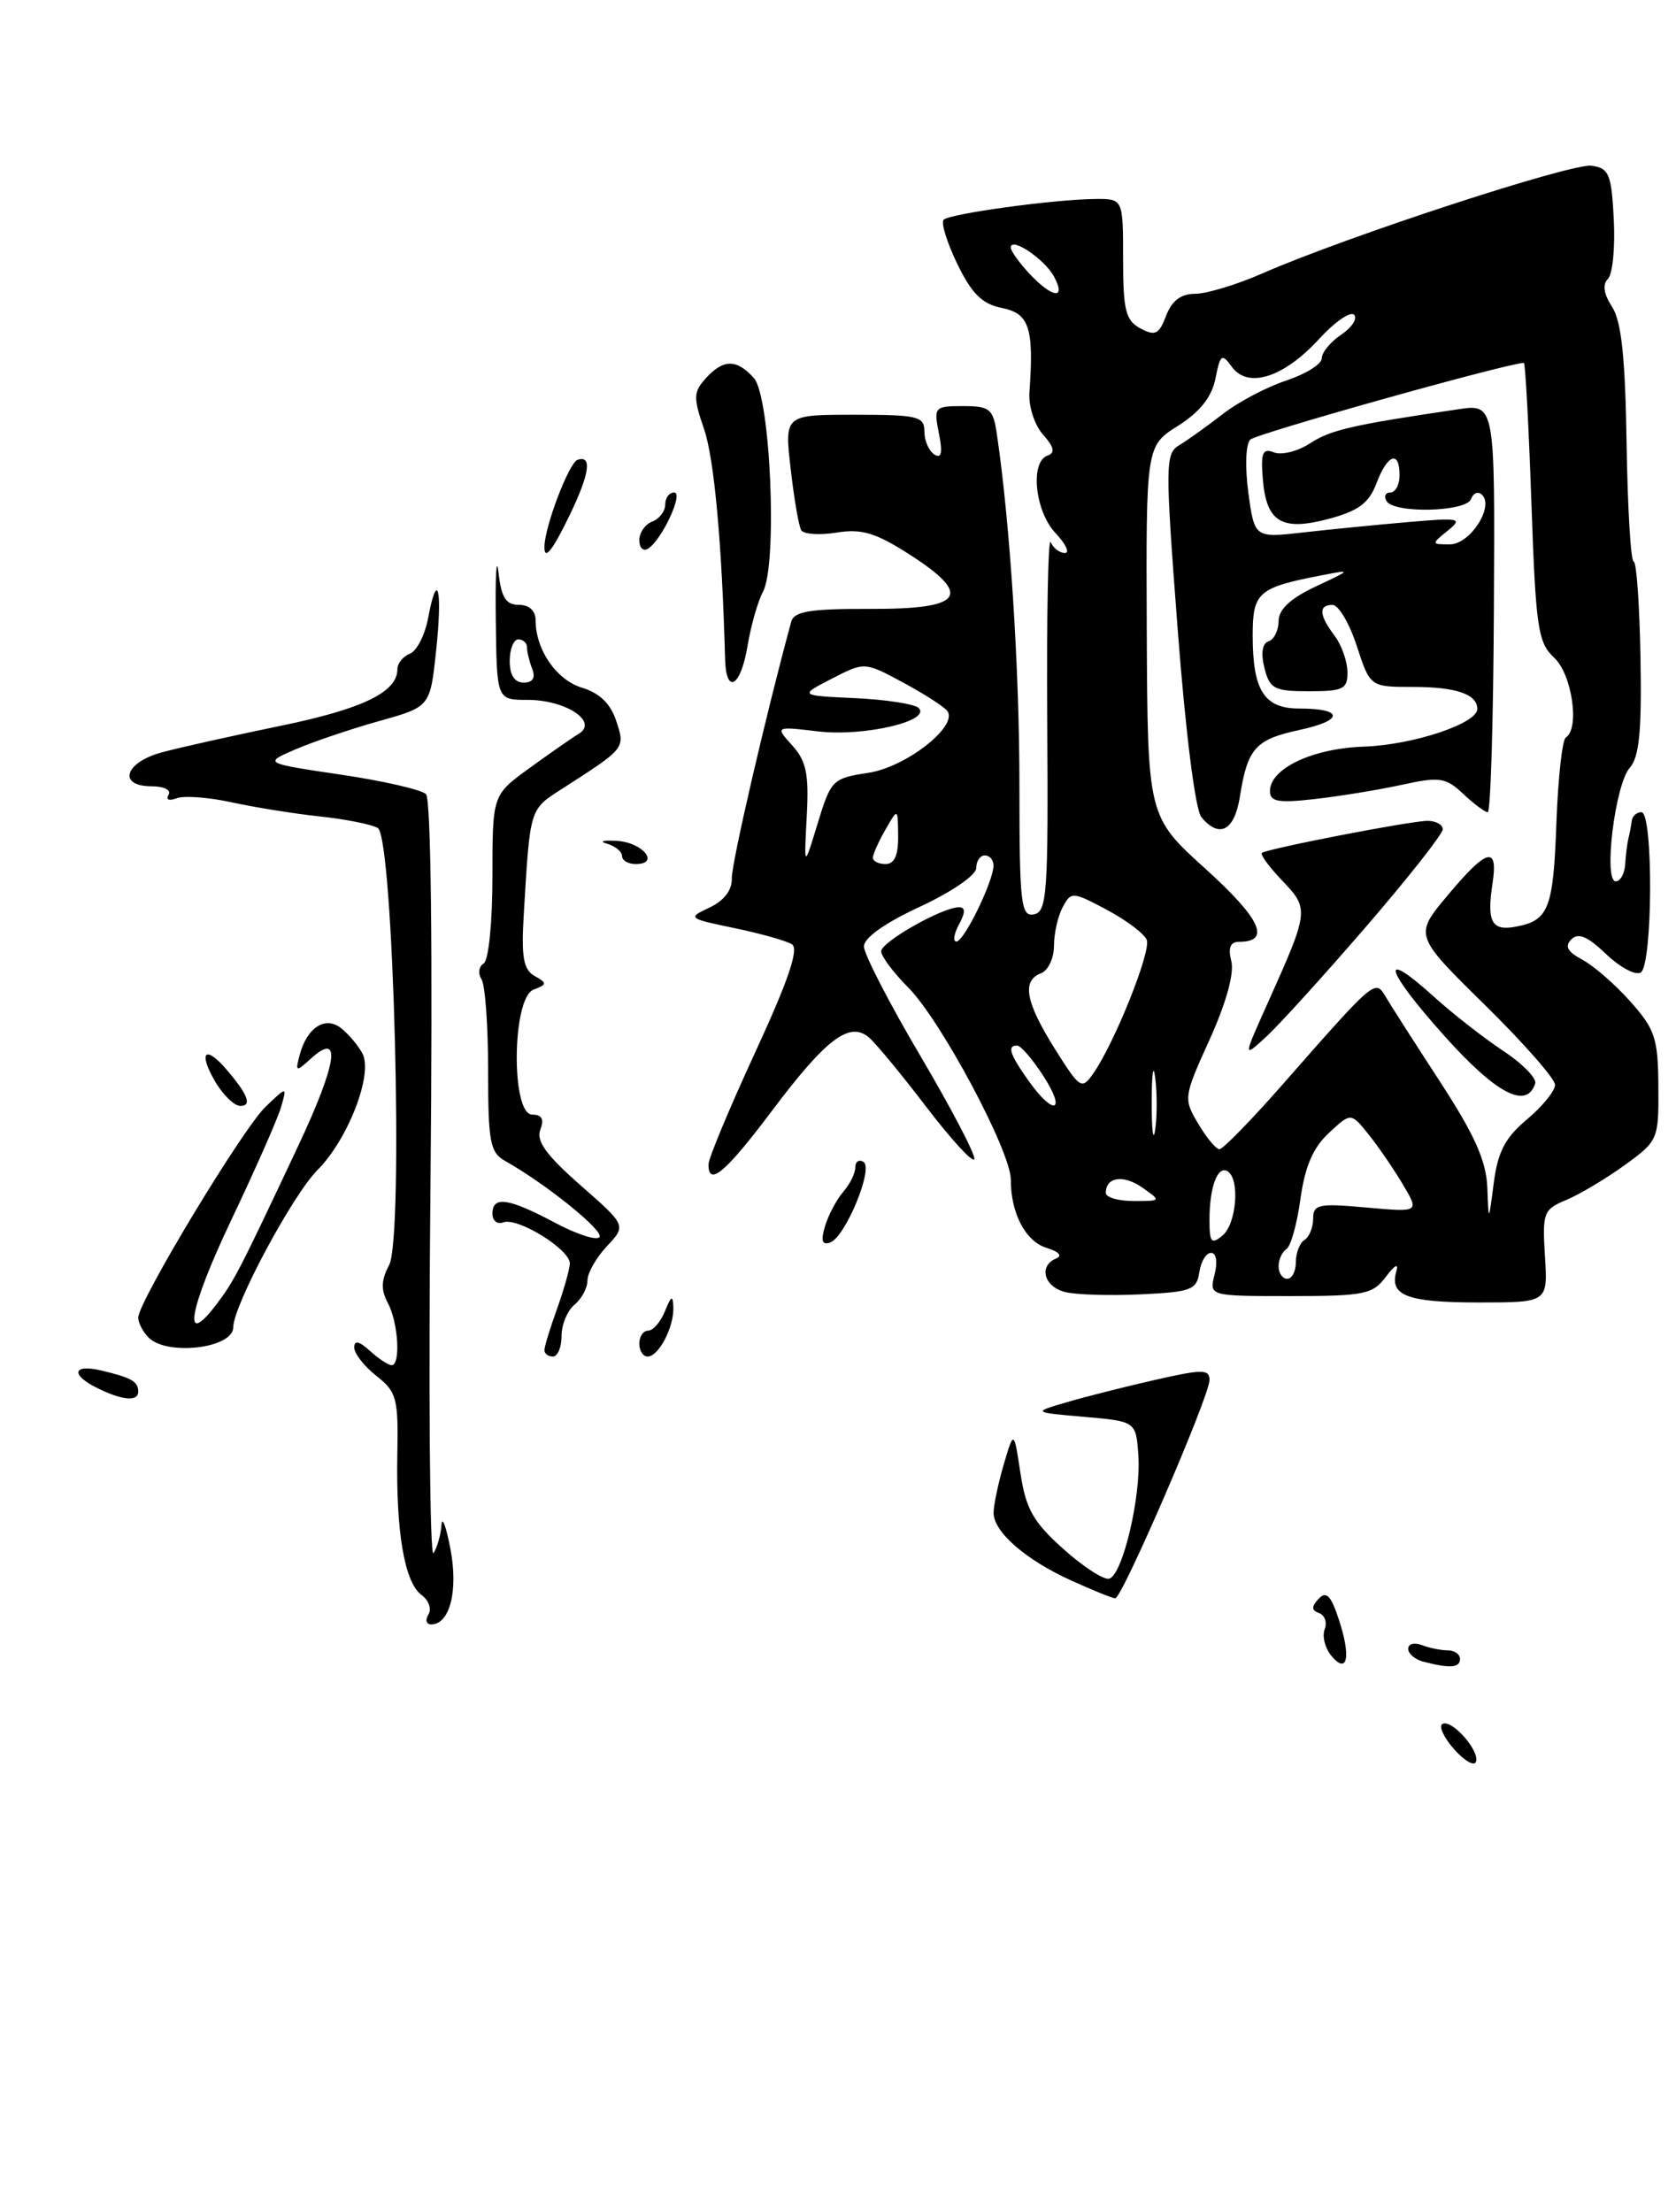 <?xml version="1.0" encoding="UTF-8" standalone="no"?>
<!DOCTYPE svg PUBLIC "-//W3C//DTD SVG 1.1//EN" "http://www.w3.org/Graphics/SVG/1.1/DTD/svg11.dtd" >
<svg xmlns="http://www.w3.org/2000/svg" xmlns:xlink="http://www.w3.org/1999/xlink" version="1.1" viewBox="0 0 194 256">
 <g >
 <path fill="currentColor"
d=" M 178.83 145.38 C 178.52 140.34 178.66 139.97 181.29 138.88 C 182.83 138.24 185.86 136.43 188.04 134.86 C 191.94 132.03 192.00 131.89 191.96 125.74 C 191.92 120.16 191.58 119.12 188.71 115.90 C 186.94 113.92 184.44 111.74 183.14 111.06 C 181.43 110.15 181.09 109.51 181.89 108.71 C 182.69 107.91 183.78 108.38 185.91 110.42 C 187.52 111.96 189.32 112.92 189.92 112.55 C 191.31 111.69 191.39 94.00 190.00 94.00 C 189.45 94.00 188.94 94.45 188.88 95.00 C 188.81 95.55 188.64 96.45 188.50 97.00 C 188.36 97.55 188.19 98.90 188.12 100.00 C 188.06 101.10 187.56 102.00 187.03 102.00 C 185.57 102.00 186.95 90.78 188.64 88.87 C 189.75 87.63 190.04 84.62 189.89 76.12 C 189.78 70.01 189.43 65.00 189.10 64.99 C 188.77 64.99 188.40 58.86 188.28 51.37 C 188.13 41.37 187.68 37.16 186.60 35.51 C 185.63 34.03 185.47 32.93 186.12 32.28 C 186.66 31.74 186.97 28.64 186.80 25.40 C 186.53 20.14 186.25 19.47 184.24 19.18 C 181.93 18.85 155.84 27.38 146.13 31.64 C 143.17 32.94 139.67 34.00 138.35 34.00 C 136.70 34.00 135.65 34.79 134.98 36.54 C 134.16 38.70 133.72 38.92 132.01 38.01 C 130.29 37.09 130.00 35.92 130.00 29.96 C 130.00 23.00 130.00 23.00 126.75 23.03 C 121.96 23.08 109.94 24.73 109.23 25.43 C 108.90 25.77 109.61 28.07 110.81 30.55 C 112.50 34.02 113.69 35.19 116.00 35.65 C 119.14 36.28 119.69 37.96 119.16 45.40 C 119.04 47.01 119.74 49.18 120.73 50.29 C 122.02 51.75 122.16 52.41 121.25 52.73 C 119.21 53.44 119.79 59.15 122.17 61.69 C 123.37 62.96 123.86 64.00 123.26 64.00 C 122.66 64.00 121.92 63.44 121.62 62.75 C 121.32 62.06 121.14 71.40 121.22 83.50 C 121.35 103.38 121.20 105.53 119.68 105.82 C 118.17 106.11 118.00 104.64 118.00 90.82 C 118.00 77.43 116.92 60.57 115.39 50.25 C 114.96 47.31 114.58 47.00 111.48 47.00 C 108.16 47.00 108.07 47.11 108.68 50.16 C 109.13 52.41 108.98 53.11 108.16 52.60 C 107.52 52.20 107.00 51.01 107.00 49.94 C 107.00 48.18 106.25 48.00 98.90 48.00 C 90.80 48.00 90.80 48.00 91.52 54.25 C 91.91 57.69 92.46 60.89 92.74 61.36 C 93.02 61.83 94.87 61.96 96.83 61.64 C 99.73 61.17 101.34 61.65 105.26 64.16 C 112.67 68.92 111.54 70.51 100.72 70.47 C 93.73 70.45 91.91 70.75 91.58 71.97 C 88.67 82.65 84.66 99.97 84.71 101.64 C 84.75 103.01 83.83 104.23 82.14 105.03 C 79.56 106.24 79.62 106.29 85.00 107.41 C 88.03 108.04 91.03 108.88 91.67 109.29 C 92.50 109.81 91.25 113.48 87.43 121.76 C 84.45 128.22 82.01 134.06 82.01 134.75 C 81.99 137.39 83.96 135.73 89.37 128.54 C 95.63 120.22 98.31 118.19 100.55 120.04 C 101.33 120.69 104.34 124.33 107.23 128.12 C 110.13 131.91 112.62 134.63 112.78 134.15 C 112.94 133.68 110.13 128.30 106.54 122.21 C 102.94 116.12 100.00 110.41 100.00 109.53 C 100.00 108.54 102.47 106.79 106.50 104.93 C 110.16 103.23 113.00 101.28 113.00 100.46 C 113.00 99.66 113.45 99.00 114.00 99.00 C 114.55 99.00 115.00 99.53 115.00 100.17 C 115.00 101.97 111.60 108.95 110.71 108.97 C 110.28 108.99 110.41 108.10 111.00 107.00 C 111.76 105.58 111.76 105.00 111.00 105.00 C 109.08 105.00 102.00 109.01 102.00 110.10 C 102.00 110.68 103.40 112.55 105.11 114.27 C 108.88 118.03 117.00 133.23 117.00 136.51 C 117.00 140.43 118.71 143.69 121.17 144.43 C 122.56 144.85 123.00 145.34 122.25 145.65 C 120.19 146.50 120.84 148.92 123.28 149.53 C 124.54 149.85 128.47 149.97 132.03 149.80 C 137.87 149.53 138.53 149.28 138.82 147.25 C 139.00 146.01 139.61 145.00 140.18 145.00 C 140.79 145.00 140.96 146.04 140.59 147.50 C 139.96 150.00 139.96 150.00 149.36 150.00 C 157.94 150.00 158.90 149.80 160.43 147.75 C 161.44 146.40 161.92 146.15 161.63 147.13 C 160.81 149.95 162.90 150.74 171.15 150.74 C 179.17 150.74 179.17 150.74 178.83 145.38 Z  M 86.53 74.75 C 86.92 72.41 87.72 69.60 88.31 68.50 C 90.02 65.34 89.20 45.90 87.26 43.75 C 85.26 41.53 83.73 41.54 81.70 43.78 C 80.26 45.36 80.24 46.02 81.49 49.64 C 82.67 53.06 83.57 62.90 83.93 76.25 C 84.04 80.49 85.74 79.51 86.53 74.75 Z  M 168.33 202.46 C 167.14 201.12 166.52 199.80 166.95 199.53 C 167.99 198.89 171.30 202.60 170.85 203.89 C 170.66 204.45 169.52 203.80 168.33 202.46 Z  M 154.10 191.62 C 153.37 190.74 153.03 189.37 153.33 188.58 C 153.64 187.78 153.35 186.93 152.69 186.69 C 151.80 186.36 151.78 185.95 152.64 185.03 C 153.52 184.10 154.06 184.65 154.97 187.42 C 156.41 191.77 155.97 193.88 154.10 191.62 Z  M 164.75 192.31 C 163.79 192.06 163.00 191.39 163.00 190.82 C 163.00 190.25 163.71 190.06 164.58 190.39 C 165.45 190.73 166.80 191.00 167.58 191.00 C 168.36 191.00 169.00 191.45 169.00 192.00 C 169.00 193.03 167.82 193.11 164.75 192.31 Z  M 49.59 186.85 C 49.99 186.21 49.62 185.20 48.79 184.59 C 46.83 183.16 45.83 177.32 45.99 168.37 C 46.12 161.84 45.92 161.08 43.56 159.23 C 42.15 158.12 41.00 156.64 41.00 155.95 C 41.00 155.08 41.57 155.20 42.83 156.35 C 43.83 157.26 44.96 158.00 45.33 158.00 C 46.40 158.00 46.10 153.06 44.90 150.81 C 44.08 149.28 44.11 148.16 45.04 146.42 C 46.75 143.24 45.55 96.95 43.73 95.83 C 43.06 95.42 40.04 94.81 37.01 94.49 C 33.98 94.16 29.36 93.42 26.74 92.84 C 24.12 92.27 21.28 92.06 20.44 92.39 C 19.56 92.72 19.16 92.55 19.51 91.99 C 19.85 91.44 18.99 91.00 17.56 91.00 C 13.58 91.00 14.42 88.23 18.75 87.07 C 20.81 86.51 26.97 85.14 32.44 84.01 C 41.98 82.05 46.00 80.10 46.00 77.45 C 46.00 76.77 46.65 75.96 47.44 75.66 C 48.24 75.35 49.19 73.49 49.56 71.51 C 50.64 65.76 51.24 68.24 50.48 75.32 C 49.79 81.80 49.79 81.80 43.89 83.45 C 40.64 84.36 36.30 85.83 34.24 86.71 C 30.50 88.32 30.50 88.32 39.44 89.65 C 44.35 90.37 48.80 91.40 49.31 91.91 C 49.89 92.49 50.09 110.09 49.83 136.91 C 49.59 161.15 49.75 180.42 50.18 179.74 C 50.62 179.06 51.03 177.60 51.10 176.50 C 51.17 175.40 51.64 176.65 52.14 179.27 C 53.06 184.10 52.07 188.00 49.91 188.00 C 49.34 188.00 49.20 187.48 49.59 186.85 Z  M 124.00 182.92 C 118.70 180.52 115.00 177.28 115.01 175.08 C 115.01 174.21 115.54 171.70 116.18 169.50 C 117.36 165.50 117.36 165.50 118.12 170.50 C 118.75 174.65 119.59 176.14 123.10 179.28 C 125.42 181.36 127.81 182.90 128.41 182.70 C 129.96 182.19 132.08 173.23 131.77 168.50 C 131.50 164.50 131.50 164.50 125.50 163.98 C 119.50 163.45 119.50 163.45 123.50 162.28 C 125.70 161.63 130.31 160.47 133.75 159.69 C 139.21 158.45 140.00 158.45 140.00 159.73 C 140.00 161.58 129.87 185.01 129.09 184.98 C 128.76 184.97 126.47 184.04 124.00 182.92 Z  M 11.25 160.64 C 8.12 159.09 8.43 157.83 11.75 158.62 C 15.24 159.45 16.00 159.89 16.00 161.06 C 16.00 162.24 14.16 162.08 11.25 160.64 Z  M 63.02 156.25 C 63.02 155.84 63.68 153.70 64.47 151.50 C 65.26 149.30 65.93 146.93 65.96 146.24 C 66.01 144.62 59.91 140.84 58.25 141.47 C 57.56 141.73 57.00 141.28 57.00 140.47 C 57.00 138.38 58.84 138.64 64.20 141.49 C 66.78 142.87 69.12 143.62 69.40 143.16 C 69.87 142.40 63.17 137.00 58.50 134.38 C 56.72 133.38 56.50 132.21 56.50 123.88 C 56.50 118.72 56.16 113.97 55.73 113.32 C 55.31 112.67 55.42 111.86 55.98 111.51 C 56.56 111.16 57.00 106.76 57.00 101.45 C 57.00 92.01 57.00 92.01 61.25 88.92 C 63.59 87.23 66.17 85.42 67.00 84.92 C 69.30 83.51 65.48 81.00 61.06 81.00 C 57.50 81.00 57.50 81.00 57.39 71.75 C 57.32 66.66 57.46 64.19 57.70 66.25 C 58.02 69.15 58.56 70.00 60.06 70.00 C 61.26 70.00 62.00 70.69 62.00 71.80 C 62.00 75.21 64.41 78.70 67.39 79.60 C 69.41 80.21 70.68 81.45 71.33 83.44 C 72.38 86.63 72.44 86.55 65.00 91.33 C 61.29 93.71 61.36 93.49 60.63 105.77 C 60.33 110.78 60.58 112.22 61.88 112.95 C 63.35 113.78 63.34 113.93 61.75 114.54 C 59.26 115.50 59.13 129.00 61.61 129.00 C 62.73 129.00 63.01 129.53 62.54 130.75 C 62.04 132.05 63.25 133.71 67.19 137.17 C 72.50 141.83 72.50 141.83 70.25 144.23 C 69.01 145.55 68.00 147.33 68.00 148.19 C 68.00 149.05 67.33 150.32 66.50 151.00 C 65.67 151.68 65.00 153.31 65.00 154.62 C 65.00 155.93 64.55 157.00 64.00 157.00 C 63.45 157.00 63.01 156.66 63.02 156.25 Z  M 61.61 77.42 C 61.27 76.55 61.00 75.42 61.00 74.92 C 61.00 74.41 60.55 74.00 60.00 74.00 C 59.45 74.00 59.00 75.12 59.00 76.50 C 59.00 78.13 59.56 79.00 60.61 79.00 C 61.66 79.00 62.01 78.46 61.61 77.42 Z  M 74.00 155.50 C 74.00 154.68 74.46 154.00 75.03 154.00 C 75.60 154.00 76.47 152.99 76.97 151.75 C 77.70 149.93 77.89 149.85 77.94 151.32 C 78.02 153.60 76.24 157.00 74.96 157.00 C 74.43 157.00 74.00 156.32 74.00 155.50 Z  M 17.20 154.80 C 16.54 154.14 16.00 153.10 16.00 152.50 C 16.00 150.65 28.07 130.66 30.73 128.10 C 33.23 125.71 33.23 125.71 32.54 128.10 C 32.17 129.42 29.56 135.33 26.75 141.24 C 21.86 151.54 21.03 156.23 25.03 150.99 C 27.10 148.27 27.67 147.17 34.47 132.72 C 39.04 123.01 39.59 119.25 35.97 122.53 C 34.25 124.09 34.17 124.06 34.68 122.12 C 35.53 118.88 37.70 117.51 39.55 119.05 C 40.41 119.75 41.49 121.05 41.95 121.92 C 43.22 124.28 40.29 131.86 36.76 135.40 C 33.87 138.29 27.00 151.11 27.00 153.61 C 27.00 156.04 19.36 156.96 17.20 154.80 Z  M 95.51 141.87 C 95.91 140.57 96.86 138.79 97.62 137.92 C 98.38 137.05 99.00 135.79 99.00 135.11 C 99.00 134.44 99.43 134.15 99.95 134.47 C 101.15 135.21 97.83 143.22 96.07 143.81 C 95.15 144.12 94.99 143.58 95.51 141.87 Z  M 24.80 124.99 C 22.94 121.72 23.80 120.96 26.19 123.75 C 28.70 126.67 29.21 128.00 27.81 127.99 C 27.09 127.99 25.73 126.64 24.80 124.99 Z  M 72.00 99.07 C 72.00 98.56 71.21 97.92 70.25 97.64 C 69.29 97.37 69.82 97.22 71.42 97.32 C 74.42 97.50 76.43 100.00 73.58 100.00 C 72.71 100.00 72.00 99.58 72.00 99.07 Z  M 63.02 63.25 C 63.06 60.89 65.87 53.54 66.85 53.22 C 68.57 52.64 68.25 54.85 65.91 59.68 C 63.94 63.76 62.98 64.94 63.02 63.25 Z  M 74.00 62.53 C 74.00 61.65 74.67 60.68 75.50 60.36 C 76.33 60.05 77.00 59.16 77.00 58.39 C 77.00 57.63 77.46 57.00 78.03 57.00 C 79.17 57.00 76.61 62.50 75.01 63.50 C 74.45 63.84 74.00 63.40 74.00 62.53 Z  M 148.00 146.56 C 148.00 145.77 148.41 144.87 148.91 144.56 C 149.40 144.25 150.14 141.64 150.53 138.75 C 151.05 135.00 151.99 132.82 153.82 131.12 C 156.38 128.74 156.38 128.74 158.47 131.36 C 159.61 132.79 161.39 135.39 162.42 137.14 C 164.29 140.30 164.29 140.30 158.15 139.75 C 152.64 139.25 152.00 139.38 152.00 141.04 C 152.00 142.05 151.55 143.16 151.00 143.50 C 150.45 143.84 150.00 144.99 150.00 146.06 C 150.00 147.13 149.55 148.00 149.00 148.00 C 148.45 148.00 148.00 147.35 148.00 146.56 Z  M 140.00 141.20 C 140.00 137.37 140.94 134.85 142.10 135.56 C 143.55 136.46 143.13 141.65 141.50 143.00 C 140.22 144.06 140.00 143.79 140.00 141.20 Z  M 172.16 137.43 C 172.04 134.37 170.69 131.35 166.75 125.29 C 163.86 120.85 161.01 116.40 160.42 115.40 C 159.16 113.30 159.29 113.19 148.19 125.82 C 144.71 129.77 141.55 133.00 141.15 133.00 C 140.76 133.00 139.65 131.67 138.69 130.04 C 136.97 127.15 137.00 126.96 140.02 120.30 C 141.92 116.10 142.88 112.66 142.53 111.26 C 142.13 109.69 142.41 109.00 143.42 109.00 C 147.16 109.00 145.94 106.35 139.58 100.59 C 132.84 94.50 132.84 94.50 132.74 73.06 C 132.65 51.62 132.65 51.62 136.36 49.28 C 138.90 47.67 140.26 45.95 140.69 43.82 C 141.25 40.98 141.43 40.86 142.60 42.47 C 144.46 45.01 148.60 43.69 152.66 39.26 C 154.48 37.27 156.32 35.99 156.74 36.43 C 157.16 36.86 156.49 37.90 155.25 38.73 C 154.01 39.56 153.00 40.79 153.00 41.46 C 153.00 42.13 151.15 43.29 148.89 44.04 C 146.63 44.78 143.30 46.54 141.50 47.95 C 139.69 49.35 137.44 50.96 136.49 51.53 C 134.87 52.49 134.86 53.74 136.32 72.84 C 137.23 84.78 138.36 93.73 139.06 94.57 C 141.14 97.07 142.88 96.16 143.51 92.25 C 144.41 86.58 145.30 85.59 150.42 84.48 C 155.59 83.37 155.56 82.00 150.37 82.00 C 146.33 82.00 145.00 79.91 145.00 73.54 C 145.00 68.55 145.63 68.00 153.00 66.58 C 156.49 65.90 156.49 65.91 152.25 67.90 C 149.37 69.26 148.00 70.54 148.00 71.87 C 148.00 72.95 147.48 74.01 146.84 74.22 C 146.11 74.46 145.93 75.60 146.36 77.30 C 146.97 79.73 147.49 80.00 151.52 80.00 C 155.51 80.00 156.00 79.75 155.97 77.75 C 155.95 76.51 155.28 74.63 154.47 73.56 C 152.67 71.18 152.60 70.00 154.25 70.01 C 154.94 70.01 156.20 72.15 157.05 74.76 C 158.60 79.50 158.60 79.50 163.55 79.50 C 168.54 79.50 171.00 80.34 171.00 82.05 C 171.00 83.74 163.57 86.21 157.88 86.41 C 151.93 86.61 147.00 88.94 147.00 91.56 C 147.00 92.79 147.97 92.96 152.25 92.47 C 155.14 92.14 159.67 91.40 162.31 90.82 C 166.65 89.87 167.35 89.98 169.38 91.89 C 170.62 93.05 171.89 94.00 172.21 94.00 C 172.54 94.00 172.86 83.37 172.92 70.37 C 173.05 46.73 173.05 46.73 168.77 47.37 C 156.57 49.17 154.03 49.75 151.67 51.29 C 150.26 52.22 148.38 52.70 147.48 52.36 C 146.14 51.84 145.92 52.37 146.18 55.52 C 146.60 60.46 148.39 61.51 153.88 60.03 C 157.26 59.12 158.47 58.21 159.33 55.93 C 160.60 52.56 162.00 52.07 162.00 55.00 C 162.00 56.10 161.52 57.00 160.94 57.00 C 160.36 57.00 160.16 57.45 160.50 58.00 C 161.40 59.46 169.74 59.25 170.28 57.75 C 170.53 57.06 171.09 56.84 171.53 57.25 C 172.99 58.61 170.17 63.00 167.83 63.00 C 165.66 63.00 165.66 62.97 167.56 61.43 C 169.36 59.98 169.02 59.90 163.00 60.42 C 159.43 60.73 153.96 61.27 150.86 61.62 C 145.22 62.26 145.22 62.26 144.50 57.04 C 144.10 54.06 144.19 51.41 144.72 50.88 C 145.42 50.18 174.59 42.00 176.39 42.00 C 176.56 42.00 176.95 49.24 177.26 58.09 C 177.77 72.73 178.01 74.36 179.91 76.13 C 181.97 78.05 182.88 84.34 181.25 85.35 C 180.84 85.60 180.35 90.01 180.16 95.15 C 179.80 105.17 179.28 106.52 175.50 107.24 C 172.67 107.79 172.08 106.72 172.76 102.25 C 173.44 97.82 172.12 98.17 167.56 103.63 C 163.69 108.25 163.69 108.25 171.84 116.27 C 176.33 120.68 180.00 124.85 180.00 125.55 C 180.00 126.25 178.54 128.05 176.75 129.55 C 174.23 131.66 173.37 133.30 172.91 136.88 C 172.31 141.50 172.31 141.50 172.16 137.43 Z  M 177.70 125.40 C 177.90 124.80 176.23 123.09 173.98 121.61 C 171.74 120.12 168.11 117.29 165.93 115.31 C 159.57 109.57 160.29 112.19 167.18 119.88 C 173.20 126.60 176.71 128.44 177.70 125.40 Z  M 158.14 107.23 C 163.01 101.58 167.00 96.52 167.00 95.98 C 167.00 95.44 166.21 95.00 165.25 95.00 C 163.34 94.99 146.77 98.20 146.07 98.71 C 145.84 98.88 146.89 100.32 148.42 101.92 C 151.55 105.18 151.52 105.43 146.81 115.93 C 143.87 122.47 143.87 122.47 146.57 119.98 C 148.06 118.62 153.26 112.88 158.14 107.23 Z  M 128.00 138.06 C 128.00 136.21 130.03 135.91 132.22 137.44 C 134.43 138.99 134.43 139.00 131.22 139.00 C 129.45 139.00 128.00 138.58 128.00 138.06 Z  M 133.31 127.50 C 133.32 124.20 133.50 122.97 133.72 124.77 C 133.95 126.57 133.94 129.27 133.71 130.77 C 133.49 132.27 133.30 130.80 133.31 127.50 Z  M 119.07 125.10 C 116.87 122.00 116.54 120.99 117.75 121.01 C 118.16 121.02 119.52 122.59 120.76 124.51 C 123.48 128.71 122.00 129.22 119.07 125.10 Z  M 122.09 121.37 C 118.70 115.96 118.25 113.50 120.50 112.64 C 121.33 112.32 122.00 110.89 122.00 109.47 C 122.00 108.04 122.45 106.02 123.01 104.99 C 123.98 103.17 124.14 103.18 128.13 105.30 C 130.40 106.51 132.47 108.08 132.74 108.78 C 133.26 110.11 129.00 120.73 126.56 124.22 C 125.21 126.15 125.02 126.03 122.09 121.37 Z  M 93.38 94.50 C 93.65 89.61 93.34 88.09 91.71 86.28 C 89.71 84.06 89.71 84.06 94.72 84.65 C 99.97 85.27 107.84 83.44 106.34 81.94 C 105.88 81.48 102.58 80.97 99.00 80.80 C 92.50 80.50 92.50 80.50 96.29 78.54 C 100.09 76.59 100.09 76.59 104.62 79.04 C 107.12 80.39 109.40 81.87 109.69 82.33 C 110.83 84.13 104.81 88.80 100.52 89.44 C 96.37 90.07 96.18 90.26 94.65 95.29 C 93.06 100.50 93.06 100.50 93.38 94.50 Z  M 101.04 99.25 C 101.05 98.84 101.71 97.38 102.50 96.00 C 103.93 93.50 103.93 93.50 103.96 96.75 C 103.99 98.99 103.53 100.00 102.50 100.00 C 101.67 100.00 101.02 99.66 101.04 99.25 Z  M 119.17 31.69 C 117.98 30.41 117.00 29.05 117.00 28.65 C 117.00 27.35 120.93 30.00 122.01 32.02 C 123.45 34.71 121.84 34.52 119.17 31.69 Z "/>
</g>
</svg>